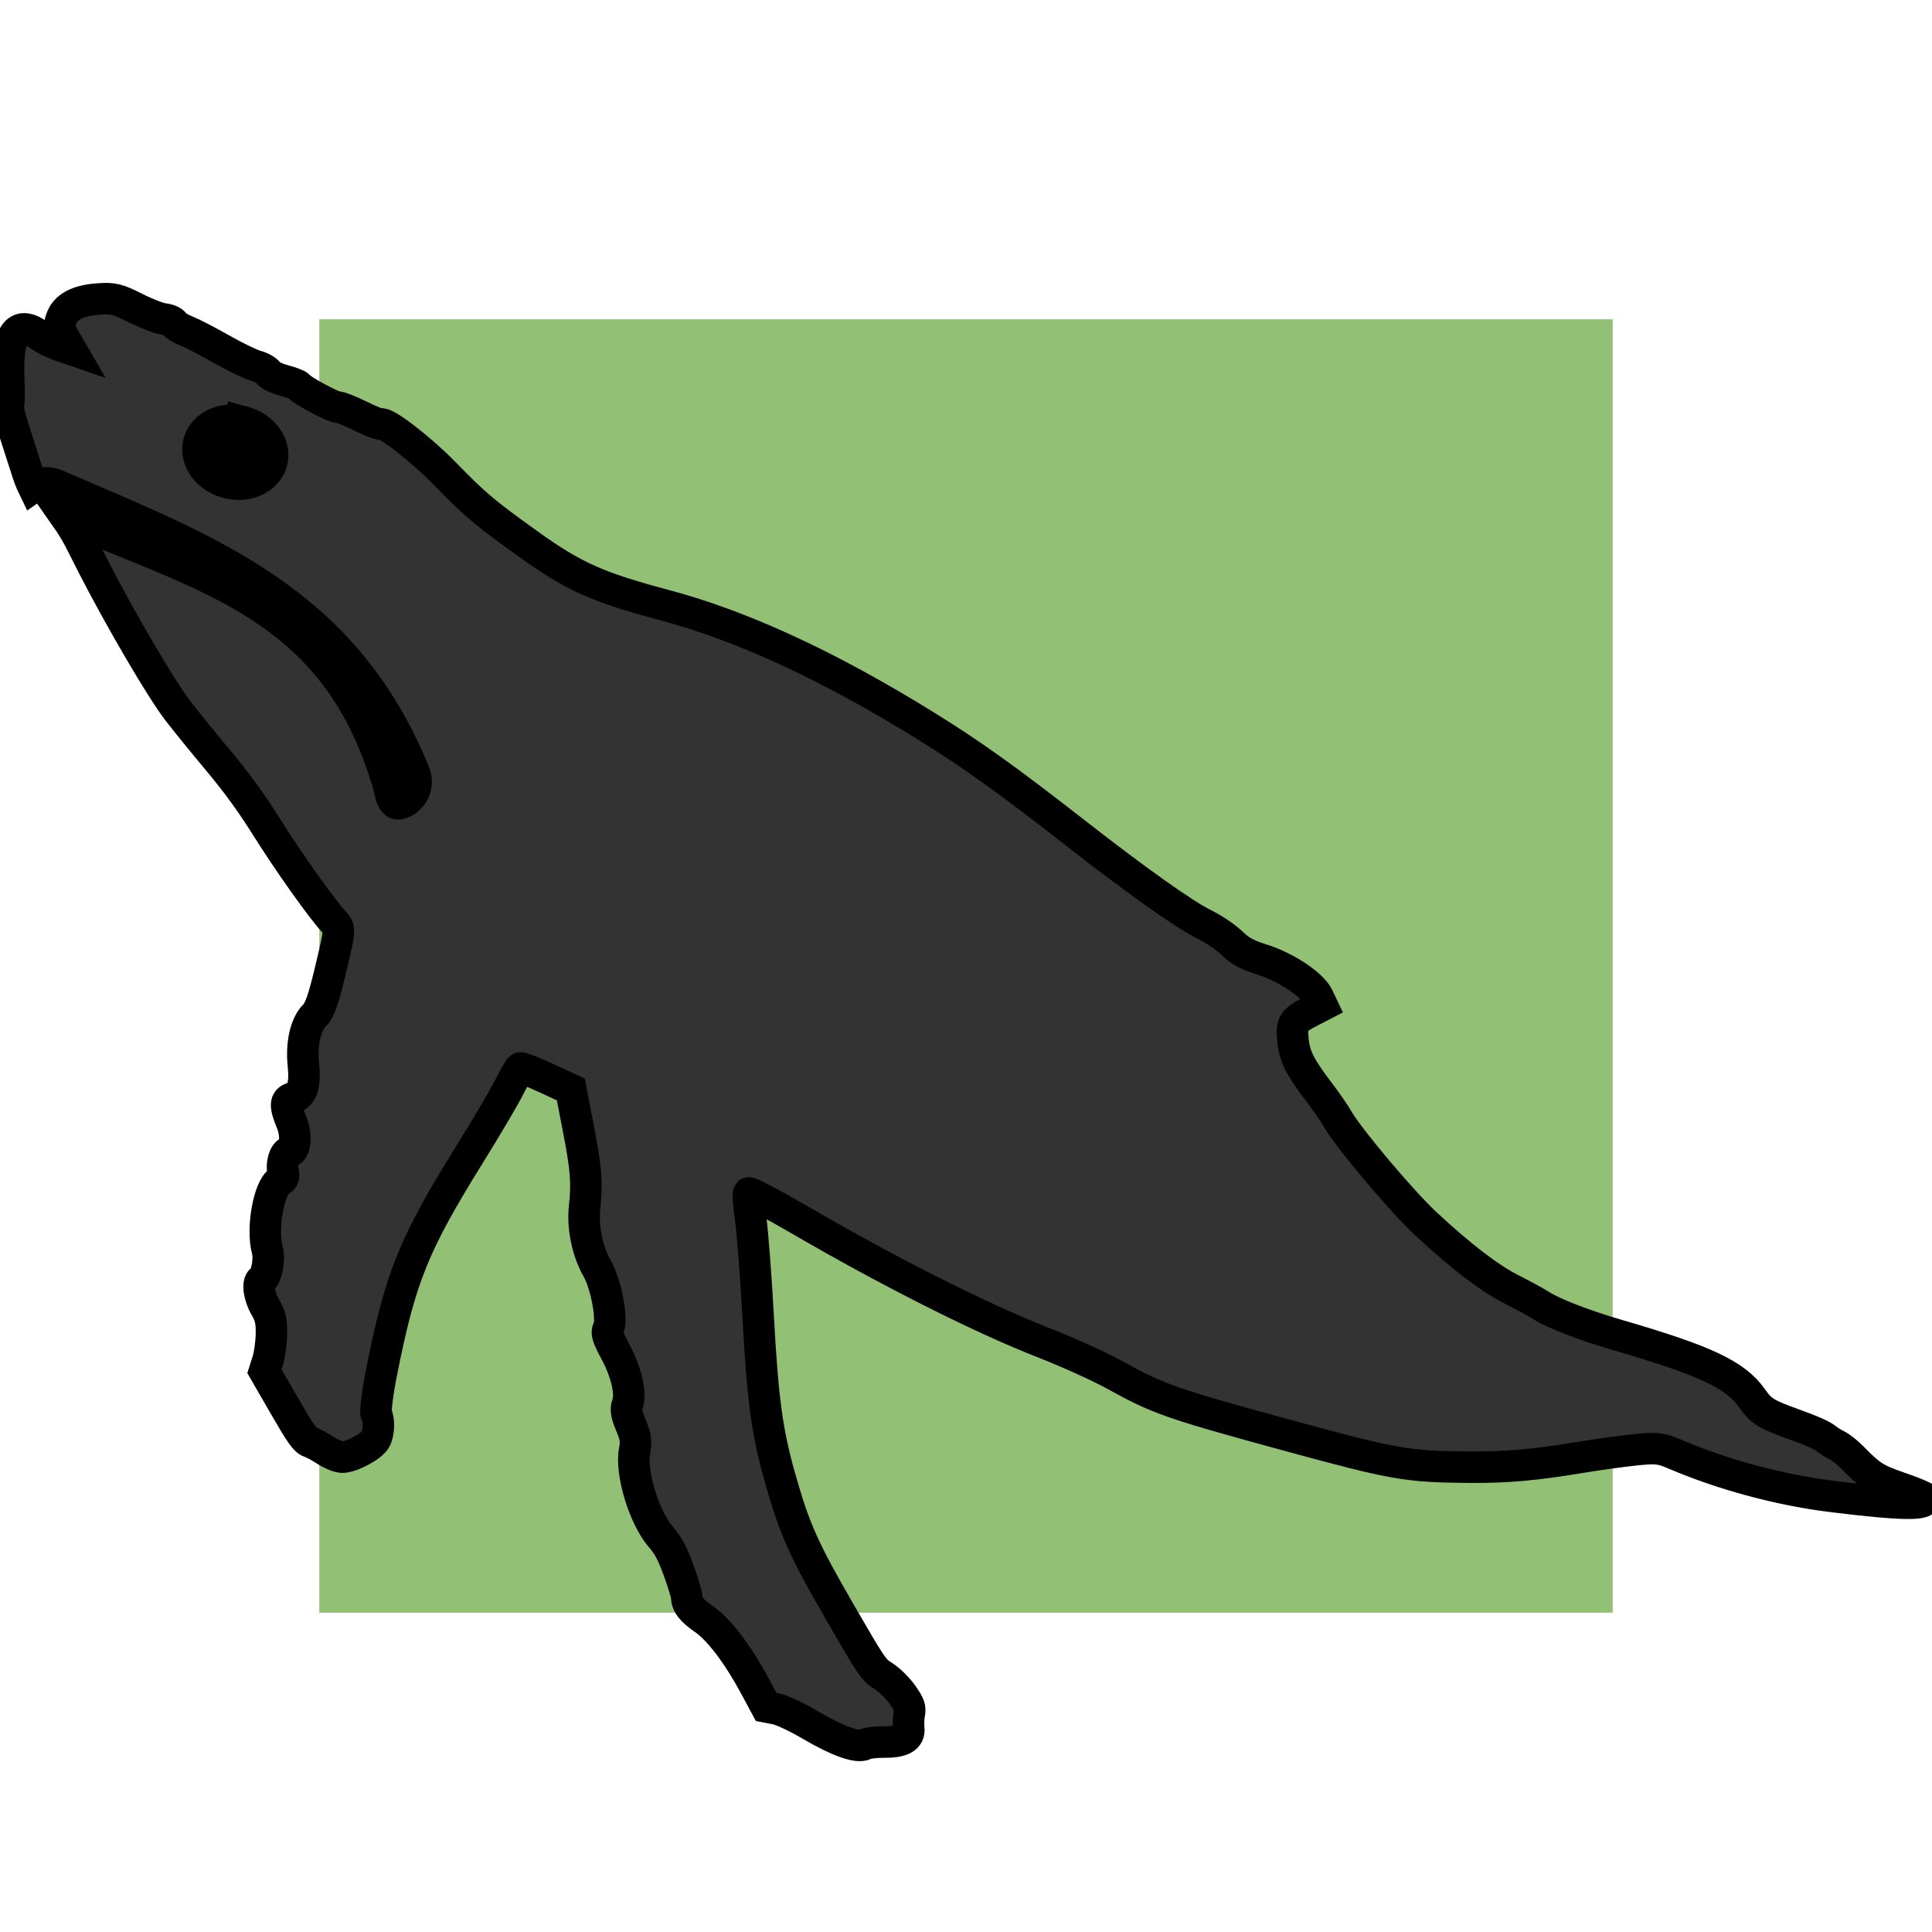 <?xml version="1.0" encoding="UTF-8" standalone="no"?>
<svg
   xmlns:dc="http://purl.org/dc/elements/1.1/"
   xmlns:cc="http://creativecommons.org/ns#"
   xmlns:rdf="http://www.w3.org/1999/02/22-rdf-syntax-ns#"
   xmlns:svg="http://www.w3.org/2000/svg"
   xmlns="http://www.w3.org/2000/svg"
   xmlns:sodipodi="http://sodipodi.sourceforge.net/DTD/sodipodi-0.dtd"
   xmlns:inkscape="http://www.inkscape.org/namespaces/inkscape"
   width="92"
   height="92"
   id="svg2"
   version="1.1"
   inkscape:version="1.0.1 (3bc2e813f5, 2020-09-07)"
   sodipodi:docname="GHumpback.svg">
  <defs
     id="defs10">
    <filter
       height="1.5"
       width="1.5"
       y="0"
       x="0"
       id="f1"
       color-interpolation-filters="sRGB">
      <feOffset
         id="feOffset3039"
         dy="0"
         dx="1"
         in="SourceAlpha"
         result="offOut" />
      <feGaussianBlur
         id="feGaussianBlur3041"
         stdDeviation="1"
         in="offOut"
         result="blurOut" />
      <!--
      <feBlend in="SourceGraphic" in2="blurOut" mode="normal" />
-->
    </filter>
    <linearGradient
       y2="1"
       x2="0"
       y1="0"
       x1="0"
       id="grad1">
      <stop
         id="stop3034"
         style="stop-color:rgb(255,255,255);stop-opacity:0.6"
         offset="20%" />
      <stop
         id="stop3036"
         style="stop-color:rgb(220,0,0);stop-opacity:0.5"
         offset="50%" />
    </linearGradient>
    <linearGradient
       y2="1"
       x2="0"
       y1="0"
       x1="0"
       id="grad0">
      <stop
         id="stop3029"
         style="stop-color:rgb(0,0,0);stop-opacity:0.3"
         offset="20%" />
      <stop
         id="stop3031"
         style="stop-color:rgb(0,0,0);stop-opacity:0.6"
         offset="100%" />
    </linearGradient>
    <inkscape:path-effect
       effect="mirror_symmetry"
       start_point="274.213,350.551"
       end_point="273.503,477.302"
       center_point="273.858,413.926"
       id="path-effect4557-0-4"
       is_visible="true"
       mode="free"
       discard_orig_path="false"
       fuse_paths="true"
       oposite_fuse="false" />
    <filter
       style="color-interpolation-filters:sRGB;"
       inkscape:label="Drop Shadow"
       id="filter19739">
      <feFlood
         flood-opacity="1"
         flood-color="rgb(91,93,90)"
         result="flood"
         id="feFlood19729" />
      <feComposite
         in="flood"
         in2="SourceGraphic"
         operator="in"
         result="composite1"
         id="feComposite19731" />
      <feGaussianBlur
         in="composite1"
         stdDeviation="0"
         result="blur"
         id="feGaussianBlur19733" />
      <feOffset
         dx="0"
         dy="4"
         result="offset"
         id="feOffset19735" />
      <feComposite
         in="SourceGraphic"
         in2="offset"
         operator="over"
         result="composite2"
         id="feComposite19737" />
    </filter>
  </defs>
  <sodipodi:namedview
     pagecolor="#ffffff"
     bordercolor="#666666"
     borderopacity="1"
     objecttolerance="10"
     gridtolerance="10"
     guidetolerance="10"
     inkscape:pageopacity="0"
     inkscape:pageshadow="2"
     inkscape:window-width="3840"
     inkscape:window-height="2050"
     id="namedview8"
     showgrid="false"
     inkscape:zoom="7.4167644"
     inkscape:cx="-11.274189"
     inkscape:cy="53.140532"
     inkscape:window-x="-12"
     inkscape:window-y="-12"
     inkscape:window-maximized="1"
     inkscape:current-layer="layer1"
     fit-margin-top="0"
     fit-margin-left="0"
     fit-margin-right="0"
     fit-margin-bottom="0"
     inkscape:pagecheckerboard="false"
     inkscape:document-rotation="0" />
  <g
     inkscape:groupmode="layer"
     id="layer1"
     inkscape:label="Background"
     style="display:inline">
    <rect
       style="opacity:0.659;fill:#5aa02c;fill-opacity:1;stroke:none;stroke-width:1.469;stroke-linecap:round;stroke-linejoin:round;stroke-miterlimit:4;stroke-dasharray:none;paint-order:stroke fill markers"
       id="rect2661"
       width="61.59"
       height="61.59"
       x="-76.795"
       y="15.205"
       transform="rotate(-90)" />
    <path
       id="path2647"
       style="fill:#333333;stroke:#000000;stroke-width:1.5;stroke-miterlimit:4;stroke-dasharray:none"
       d="m 5.516,14.273 c -0.246,-0.06 -0.476,-0.06 -0.824,-0.036 -1.003,0.071 -1.574,0.377 -1.775,0.951 -0.123,0.35 -0.1,0.487 0.155,0.928 l 0.3,0.517 -0.553,-0.19 c -0.303,-0.105 -0.749,-0.332 -0.99,-0.504 -1.044,-0.741 -1.518,-0.005 -1.409,2.188 0.025,0.511 0.012,1.081 -0.03,1.267 -0.045,0.197 0.66,2.273 0.846,2.869 0.131,0.42 0.23,0.688 0.348,0.929 0.26,-0.182 0.586,-0.244 0.894,-0.168 0.06,0.015 0.119,0.035 0.175,0.06 7.238,3.129 13.704,5.428 17.082,13.723 0.23,0.563 -0.04,1.206 -0.603,1.436 -0.564,0.231 -0.522,-0.683 -0.752,-1.247 -2.538,-8.191 -8.625,-9.487 -15.241,-12.366 0.568,0.811 0.699,1.176 1.31,2.362 1.346,2.614 3.227,5.82 4.025,6.86 0.358,0.466 1.218,1.525 1.914,2.356 0.882,1.053 1.587,2.023 2.328,3.205 1.046,1.667 2.605,3.861 3.192,4.49 0.297,0.319 0.296,0.331 -0.154,2.223 -0.349,1.468 -0.526,1.978 -0.772,2.224 -0.435,0.436 -0.64,1.348 -0.534,2.375 0.098,0.948 -0.061,1.429 -0.518,1.559 -0.363,0.104 -0.373,0.363 -0.044,1.161 0.25,0.605 0.185,1.357 -0.12,1.405 -0.221,0.035 -0.386,0.597 -0.282,0.961 0.059,0.207 0.013,0.327 -0.164,0.429 -0.515,0.297 -0.868,2.262 -0.59,3.285 0.123,0.451 -0.04,1.288 -0.277,1.426 -0.21,0.121 -0.12,0.776 0.178,1.289 0.248,0.427 0.307,0.685 0.295,1.294 -0.008,0.418 -0.087,0.986 -0.175,1.261 l -0.159,0.501 0.945,1.639 c 0.792,1.371 0.993,1.654 1.223,1.732 0.152,0.051 0.486,0.231 0.742,0.399 0.256,0.168 0.606,0.313 0.778,0.322 0.413,0.022 1.421,-0.511 1.6,-0.846 0.166,-0.312 0.187,-0.935 0.04,-1.197 -0.058,-0.104 0.049,-0.981 0.24,-1.95 0.9,-4.567 1.528,-6.123 4.194,-10.413 0.803,-1.293 1.655,-2.737 1.893,-3.212 0.238,-0.475 0.474,-0.888 0.524,-0.916 0.05,-0.028 0.614,0.192 1.251,0.487 l 1.16,0.538 0.35,1.812 c 0.382,1.973 0.434,2.602 0.304,3.805 -0.103,0.951 0.139,2.11 0.612,2.93 0.413,0.715 0.73,2.414 0.527,2.822 -0.11,0.222 -0.062,0.385 0.341,1.139 0.524,0.982 0.75,1.995 0.556,2.5 -0.087,0.226 -0.041,0.483 0.17,0.973 0.225,0.522 0.263,0.782 0.179,1.205 -0.206,1.034 0.432,3.158 1.235,4.106 0.382,0.451 0.547,0.757 0.853,1.59 0.209,0.568 0.383,1.139 0.387,1.267 0.012,0.379 0.232,0.661 0.85,1.088 0.69,0.478 1.594,1.668 2.398,3.161 l 0.541,1.007 0.489,0.095 c 0.268,0.053 1.011,0.406 1.651,0.783 1.277,0.752 2.226,1.087 2.55,0.904 0.115,-0.065 0.516,-0.115 0.892,-0.111 0.888,0.011 1.264,-0.195 1.207,-0.662 -0.023,-0.192 -0.011,-0.503 0.027,-0.69 0.057,-0.283 6.94e-4,-0.434 -0.33,-0.904 -0.222,-0.315 -0.617,-0.704 -0.894,-0.879 -0.485,-0.306 -0.538,-0.384 -2.088,-3.062 -1.74,-3.009 -2.159,-3.953 -2.857,-6.43 -0.604,-2.144 -0.813,-3.694 -1.025,-7.553 -0.109,-1.991 -0.272,-4.128 -0.363,-4.748 -0.091,-0.62 -0.132,-1.169 -0.09,-1.219 0.041,-0.05 1.119,0.52 2.398,1.264 4.291,2.5 8.717,4.727 11.686,5.883 1.146,0.447 2.674,1.143 3.399,1.546 1.992,1.108 2.695,1.353 8.072,2.82 5.218,1.424 5.757,1.52 8.77,1.545 1.726,0.014 3.126,-0.108 5.205,-0.455 0.783,-0.131 1.962,-0.296 2.616,-0.366 1.06,-0.114 1.272,-0.093 1.949,0.197 2.256,0.967 4.973,1.702 7.427,2.008 3.383,0.421 4.668,0.441 4.454,0.07 -0.031,-0.054 -0.574,-0.275 -1.205,-0.492 C 89.299,70.438 89.073,70.292 88.214,69.413 87.981,69.174 87.649,68.91 87.474,68.824 87.299,68.738 87.076,68.6 86.979,68.518 86.783,68.353 86.303,68.14 85.39,67.811 84.093,67.344 83.867,67.203 83.44,66.596 82.645,65.465 81.229,64.796 77.04,63.577 75.43,63.108 73.967,62.543 73.367,62.156 73.158,62.022 72.537,61.682 71.986,61.403 70.919,60.862 69.578,59.836 67.892,58.269 66.778,57.234 64.263,54.255 63.73,53.341 c -0.179,-0.307 -0.569,-0.877 -0.865,-1.264 -0.963,-1.26 -1.223,-1.773 -1.297,-2.561 -0.075,-0.796 0.008,-0.924 0.868,-1.368 l 0.523,-0.27 -0.194,-0.408 c -0.277,-0.587 -1.531,-1.421 -2.681,-1.781 -0.705,-0.221 -1.039,-0.404 -1.428,-0.784 -0.279,-0.272 -0.88,-0.676 -1.335,-0.899 -0.918,-0.45 -3.204,-2.071 -6.015,-4.266 -3.369,-2.63 -5.042,-3.829 -7.301,-5.223 -4.603,-2.842 -8.676,-4.72 -12.353,-5.699 -3.204,-0.853 -4.335,-1.36 -6.504,-2.917 -2.103,-1.51 -2.516,-1.859 -3.996,-3.377 -1.101,-1.13 -2.81,-2.45 -3.017,-2.331 -0.054,0.031 -0.5,-0.144 -0.992,-0.388 -0.493,-0.244 -0.971,-0.432 -1.06,-0.418 -0.174,0.028 -1.753,-0.821 -1.855,-0.996 -0.034,-0.058 -0.348,-0.18 -0.7,-0.272 -0.352,-0.092 -0.694,-0.258 -0.757,-0.368 -0.063,-0.11 -0.32,-0.257 -0.573,-0.325 -0.253,-0.068 -0.994,-0.427 -1.645,-0.797 -0.651,-0.371 -1.403,-0.76 -1.672,-0.865 -0.269,-0.105 -0.534,-0.267 -0.589,-0.363 -0.055,-0.095 -0.278,-0.192 -0.496,-0.213 -0.217,-0.021 -0.826,-0.256 -1.353,-0.523 -0.42,-0.213 -0.683,-0.331 -0.929,-0.392 z m 6.075,5.813 c 0.959,0.257 1.563,1.114 1.348,1.914 -0.214,0.801 -1.165,1.241 -2.125,0.984 C 9.856,22.727 9.254,21.87 9.468,21.071 9.682,20.271 10.632,19.83 11.591,20.086 Z"
       sodipodi:nodetypes="ccccccsscscccccccssscccccssssssscccccccccccscsccccssccccsscscccsccsccscsssscsccssccsscsccccssssccscccssssscssscssccssccssccccccc" />
    <ellipse
       style="opacity:1;fill:#000000;stroke:none;stroke-width:1.5;stroke-linecap:round;stroke-linejoin:round;stroke-miterlimit:4;stroke-dasharray:none;paint-order:stroke fill markers"
       id="path9313"
       cx="11.107"
       cy="21.497"
       rx="1.573"
       ry="1.43" />
  </g>
  <g
     inkscape:groupmode="layer"
     id="layer2"
     inkscape:label="Symbol"
     style="display:inline" />
</svg>
